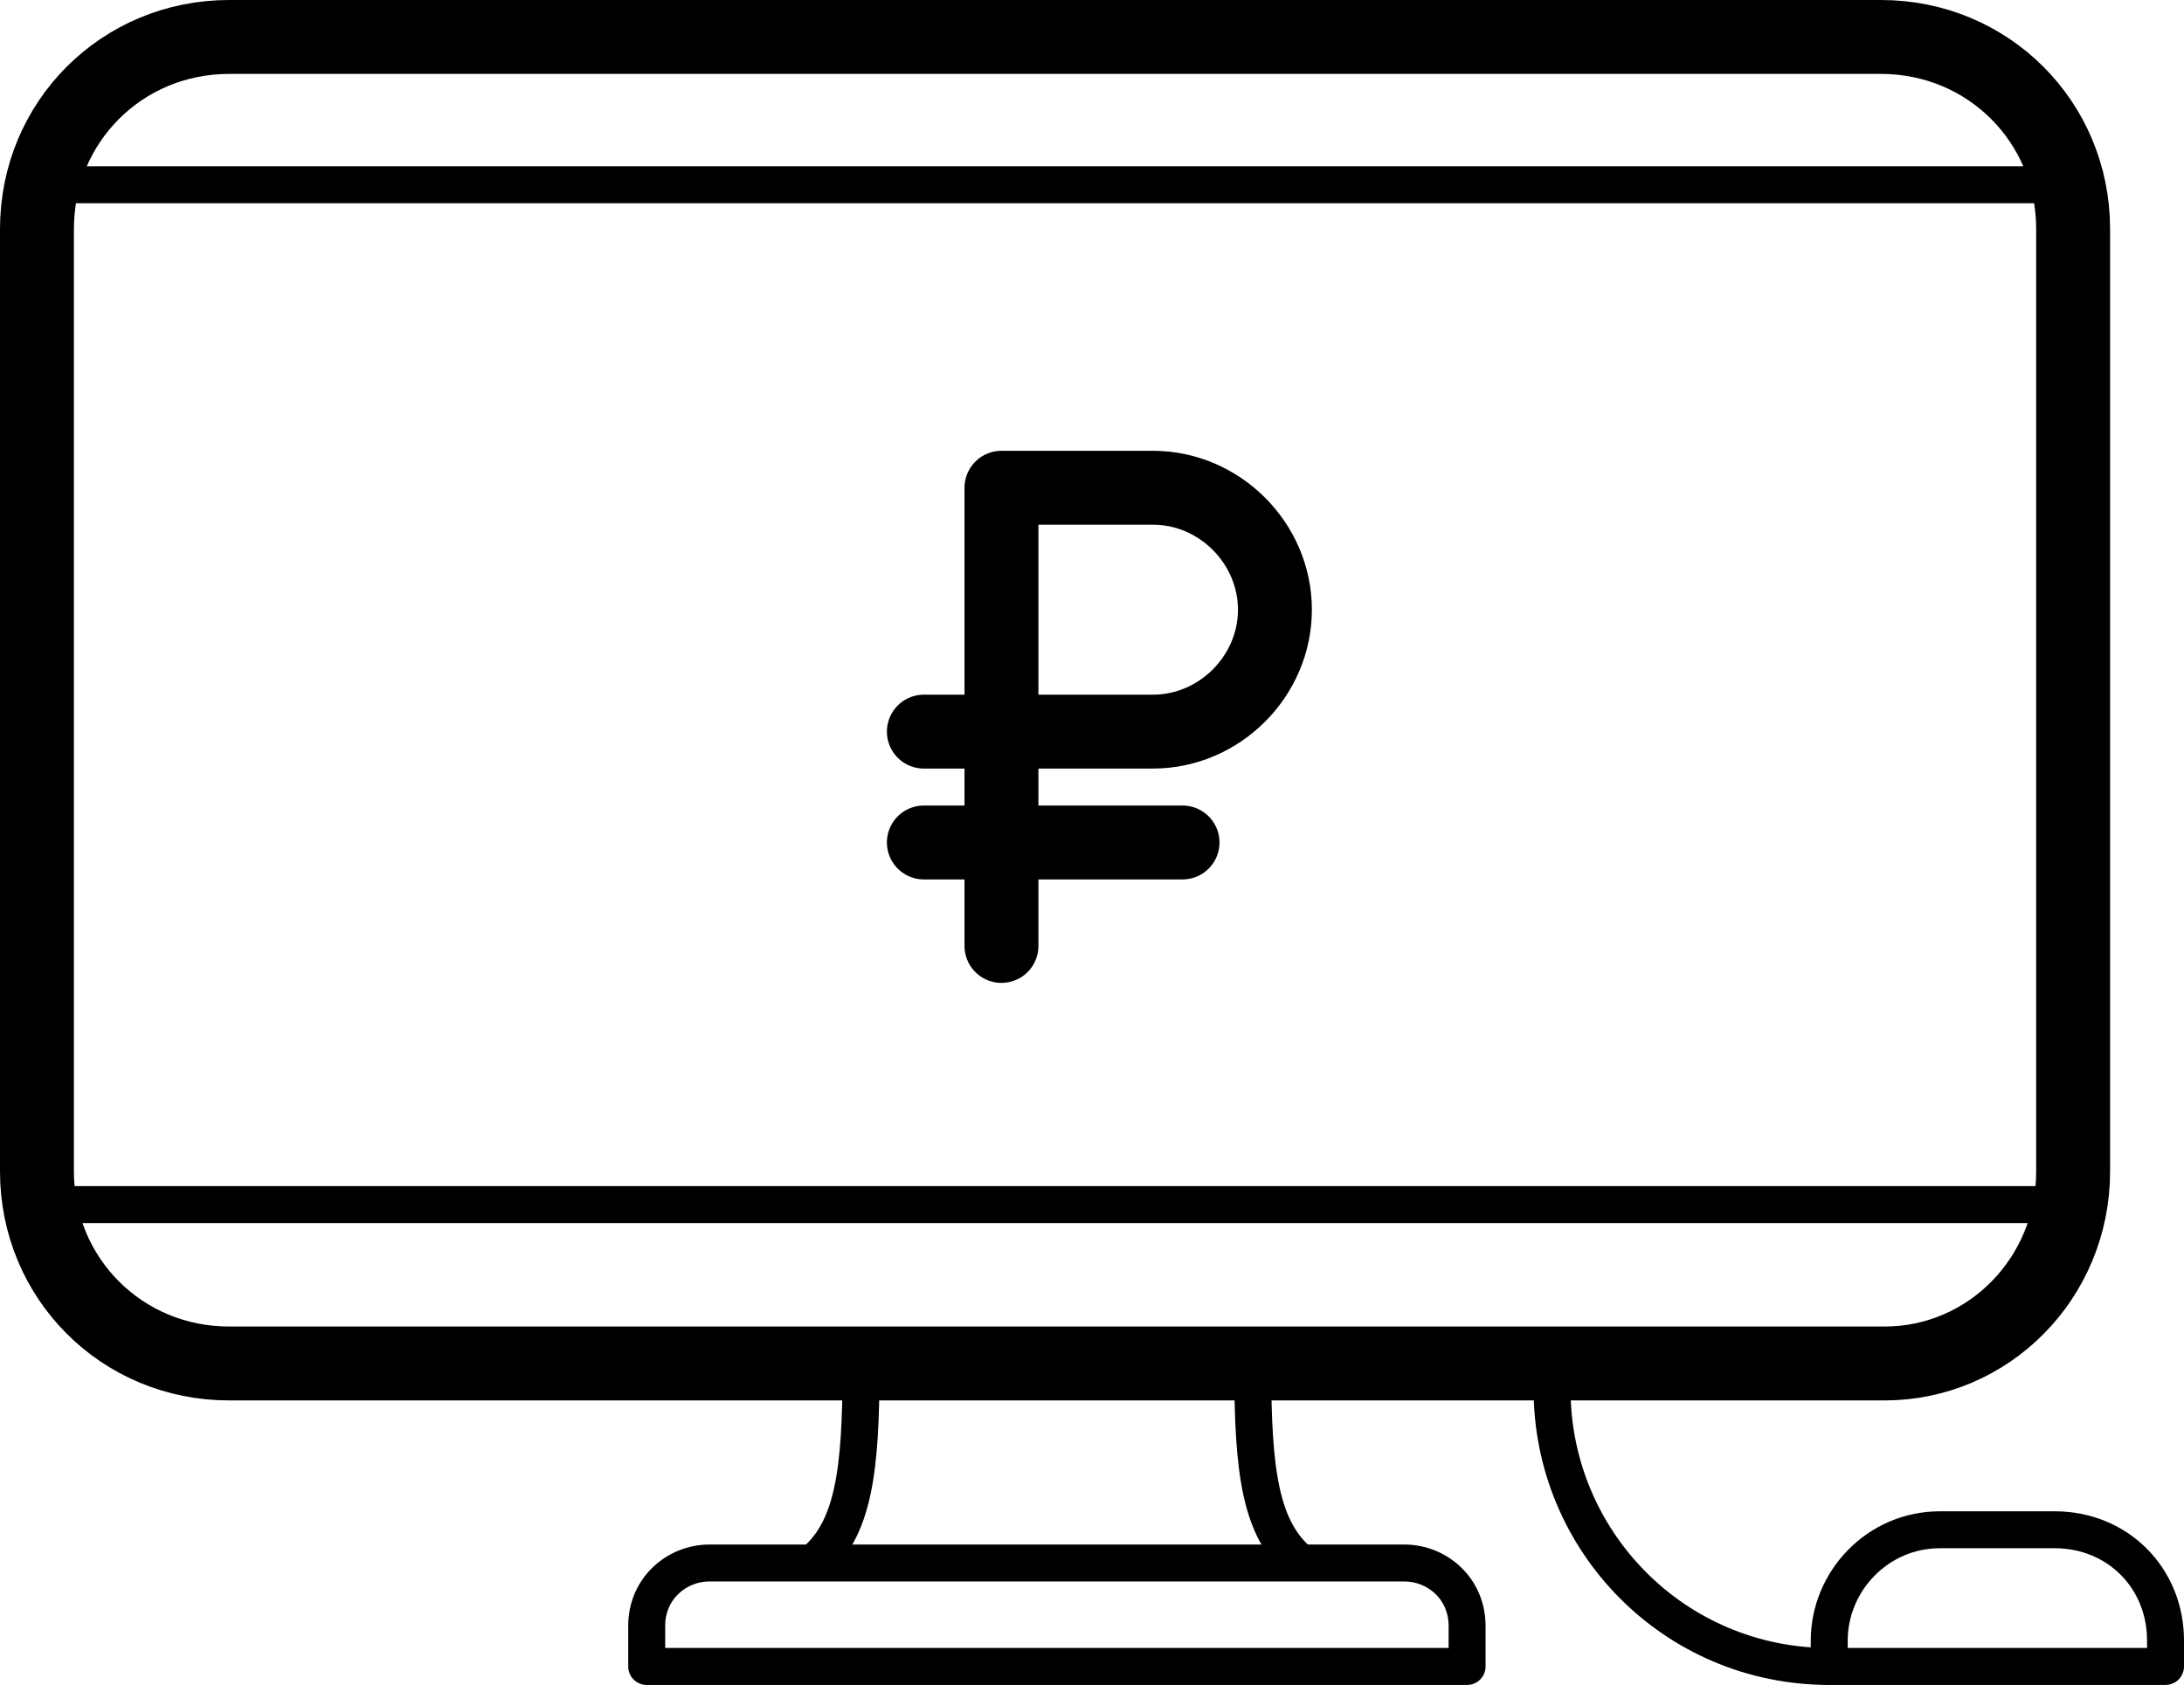 <?xml version="1.0" encoding="utf-8"?>
<!-- Generator: Adobe Illustrator 24.2.0, SVG Export Plug-In . SVG Version: 6.00 Build 0)  -->
<svg version="1.1" id="Layer_1" xmlns="http://www.w3.org/2000/svg" xmlns:xlink="http://www.w3.org/1999/xlink" x="0px" y="0px"
	 viewBox="0 0 59.1 45.6" style="enable-background:new 0 0 59.1 45.6;" xml:space="preserve">
<style type="text/css">
	.st0{fill:none;stroke:#000000;stroke-width:2;stroke-linecap:round;stroke-linejoin:round;stroke-miterlimit:10;}
	.st1{fill:none;stroke:#000000;stroke-linejoin:round;stroke-miterlimit:10;}
</style>
<g>
	<path class="st0" d="M51,36.9H6.2c-2.9,0-5.2-2.3-5.2-5.2V6.2C1,3.3,3.3,1,6.2,1h44.7c2.9,0,5.2,2.3,5.2,5.2v25.5
		C56.1,34.6,53.8,36.9,51,36.9z"/>
	<line class="st1" x1="0.8" y1="32.6" x2="56.3" y2="32.6"/>
	<line class="st1" x1="0.8" y1="5" x2="56.3" y2="5"/>
	<path class="st1" d="M19.2,42.3H38c0.9,0,1.7,0.7,1.7,1.7v1.1H17.5V44C17.5,43,18.3,42.3,19.2,42.3z"/>
	<g>
		<path class="st1" d="M23.3,37c0,2.8-0.2,4.4-1.3,5.3"/>
		<path class="st1" d="M33.9,37c0,2.8,0.2,4.4,1.3,5.3"/>
	</g>
	<g>
		<g>
			<path class="st1" d="M52.5,41.4h3.1c1.7,0,3,1.3,3,3v0.7h-9.1v-0.7C49.5,42.8,50.8,41.4,52.5,41.4z"/>
		</g>
		<path class="st1" d="M49.5,45.1c-4.2,0-7.5-3.4-7.5-7.5"/>
	</g>
</g>
<g>
	<path class="st0" d="M27.1,25.6V13.2h4.1c1.8,0,3.3,1.5,3.3,3.3s-1.5,3.3-3.3,3.3H25"/>
	<line class="st0" x1="25" y1="22.8" x2="32" y2="22.8"/>
</g>
</svg>
